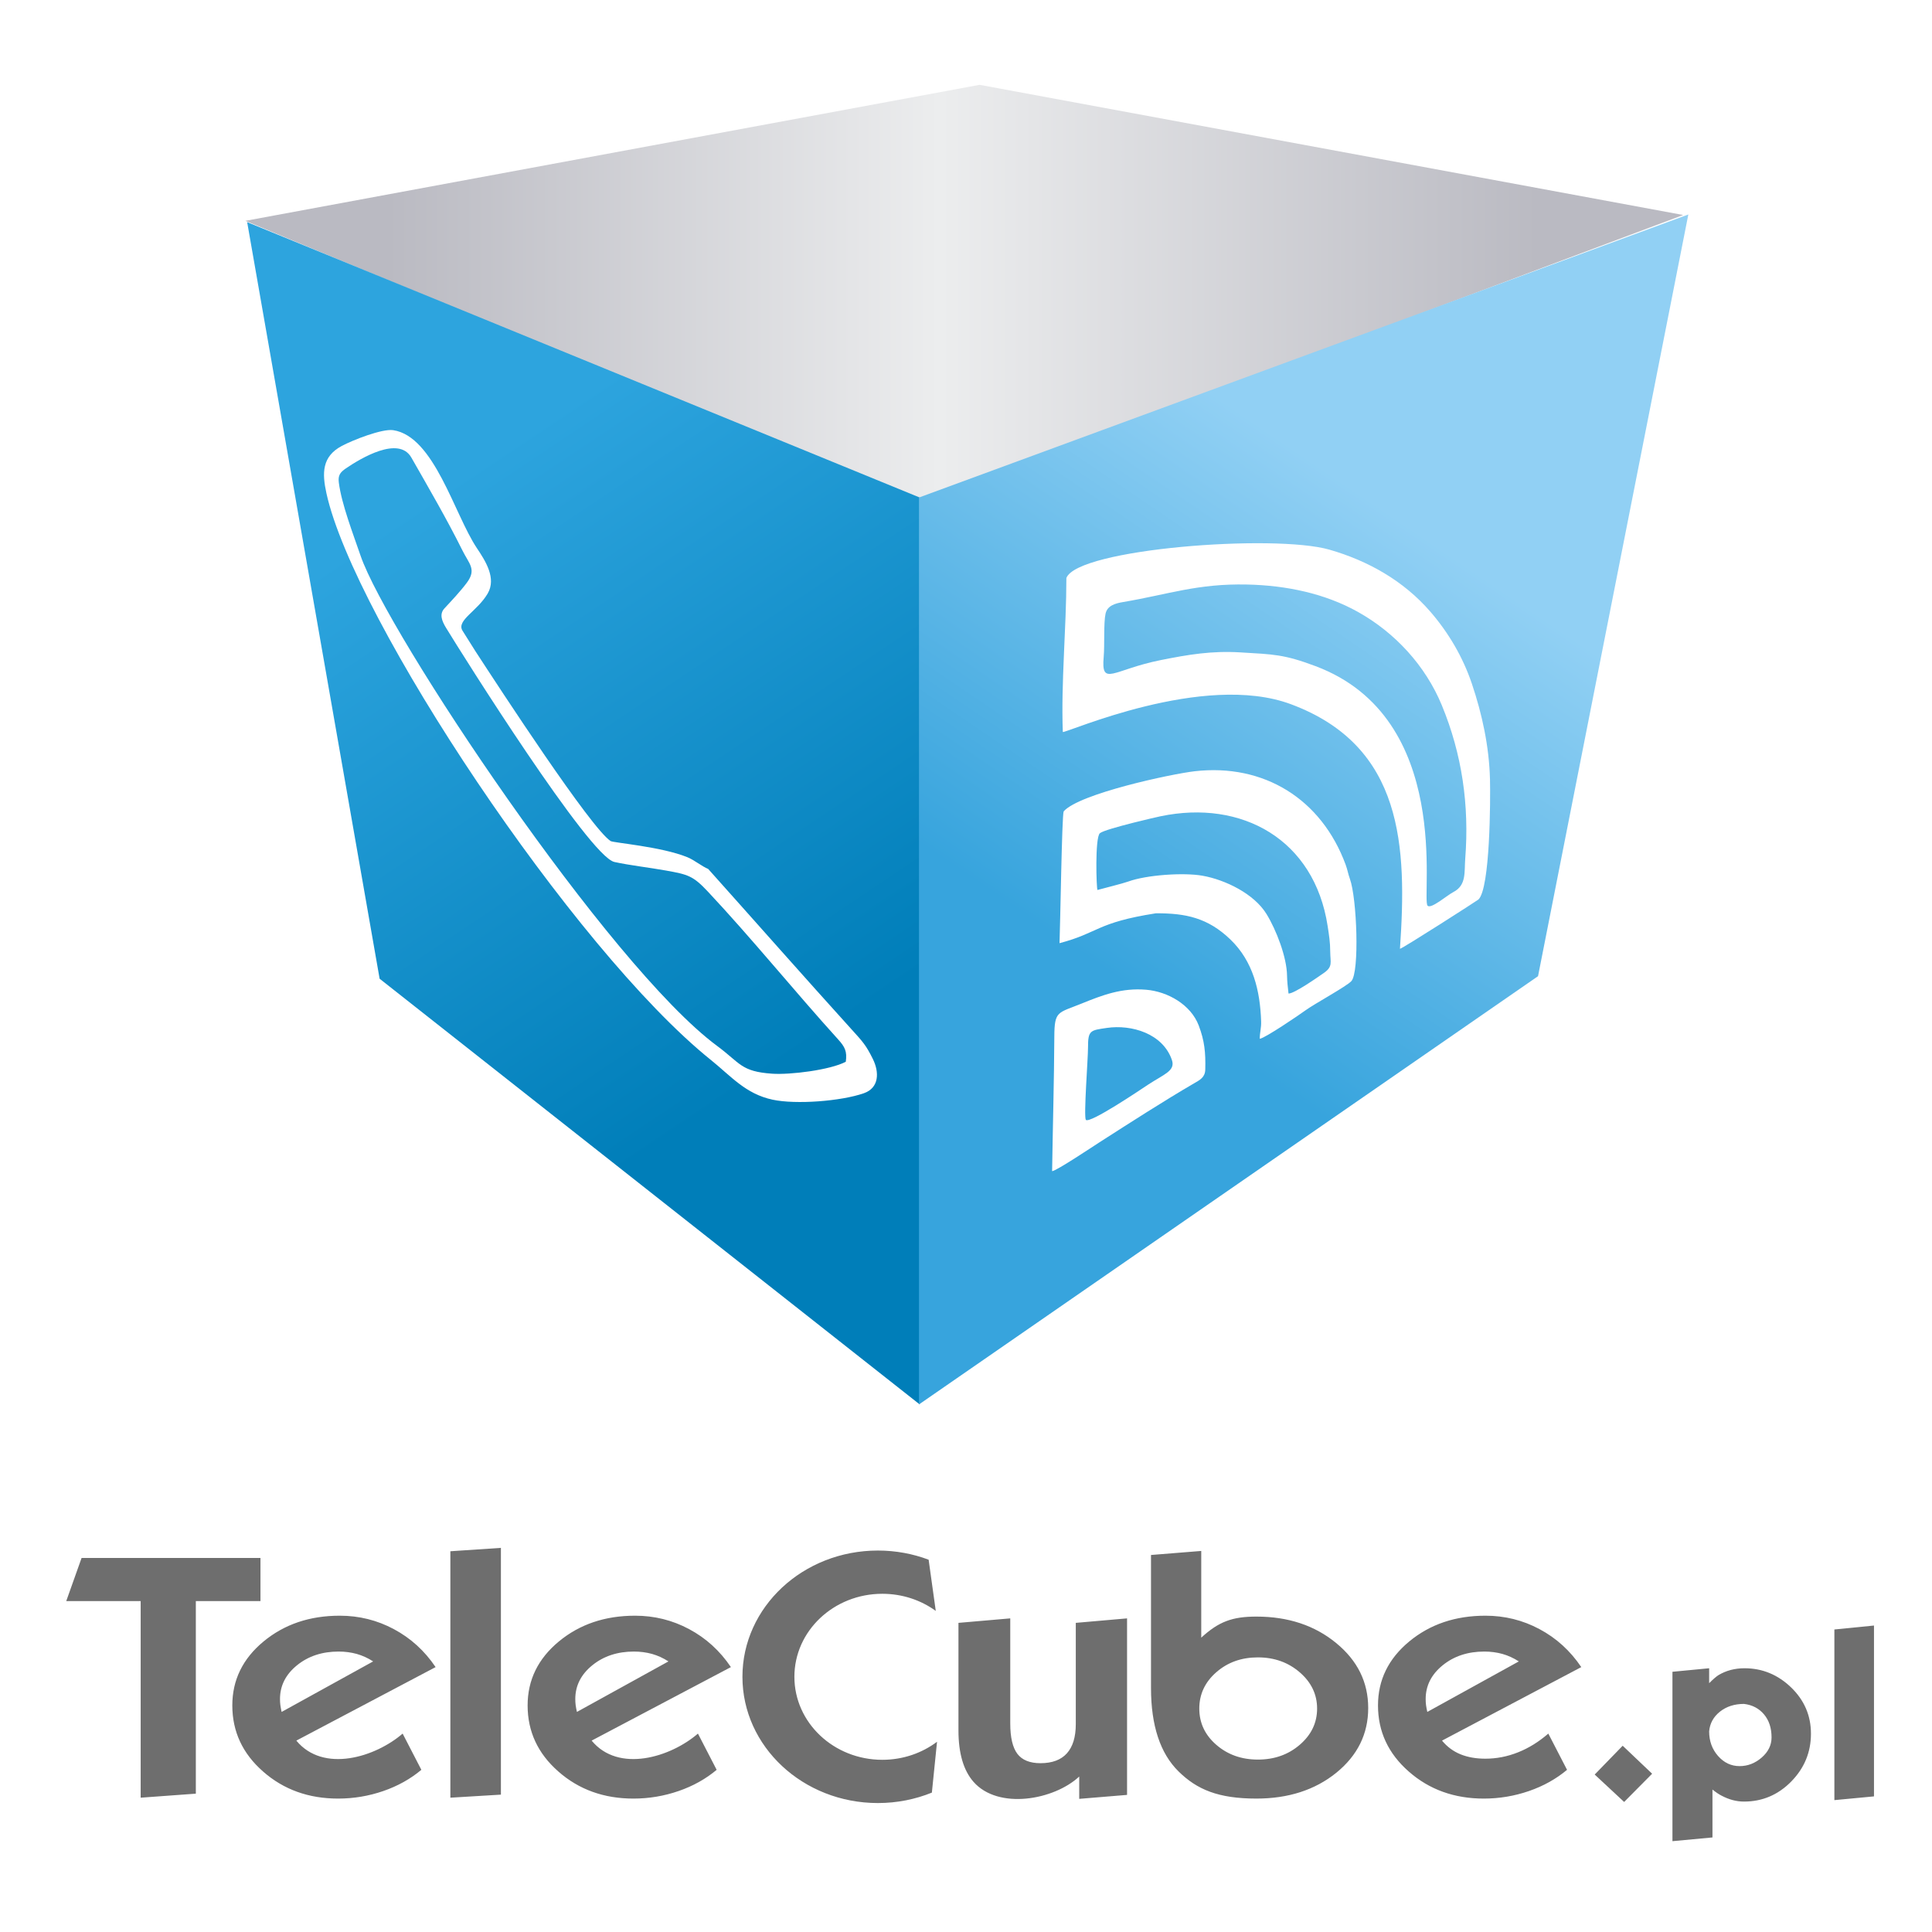 <?xml version="1.0" encoding="UTF-8" standalone="no"?>
<!-- Created with Inkscape (http://www.inkscape.org/) -->

<svg
   xmlns:dc="http://purl.org/dc/elements/1.1/"
   xmlns:cc="http://creativecommons.org/ns#"
   xmlns:rdf="http://www.w3.org/1999/02/22-rdf-syntax-ns#"
   xmlns:svg="http://www.w3.org/2000/svg"
   xmlns="http://www.w3.org/2000/svg"
   xmlns:sodipodi="http://sodipodi.sourceforge.net/DTD/sodipodi-0.dtd"
   xmlns:inkscape="http://www.inkscape.org/namespaces/inkscape"
   width="256"
   height="256"
   viewBox="0 0 67.733 67.733"
   version="1.1"
   id="svg8"
   inkscape:version="0.92.1 r15371"
   sodipodi:docname="icon.svg"
   inkscape:export-filename="/home/lgrabowski/WordPress/telecube-ringy/assets/icon-128x128.png"
   inkscape:export-xdpi="48"
   inkscape:export-ydpi="48">
  <defs
     id="defs2">
    <clipPath
       clipPathUnits="userSpaceOnUse"
       id="clipPath18">
      <path
         d="m 224.327,508.48 72.51,13.432 69.487,-12.856 -75.364,-28.261 z"
         id="path16"
         style="clip-rule:evenodd" />
    </clipPath>
    <linearGradient
       x1="351.99"
       y1="508.54"
       x2="238.4"
       y2="508.54"
       gradientUnits="userSpaceOnUse"
       spreadMethod="pad"
       id="linearGradient26">
      <stop
         style="stop-opacity:1;stop-color:#babac2"
         offset="0"
         id="stop20" />
      <stop
         style="stop-opacity:1;stop-color:#ecedee"
         offset="0.52"
         id="stop22" />
      <stop
         style="stop-opacity:1;stop-color:#babac2"
         offset="1"
         id="stop24" />
    </linearGradient>
    <clipPath
       clipPathUnits="userSpaceOnUse"
       id="clipPath36">
      <path
         d="m 290.923,481.156 -66.418,27.196 13.082,-74.72 53.336,-42.039 z"
         id="path34"
         style="clip-rule:evenodd" />
    </clipPath>
    <linearGradient
       x1="242.75"
       y1="481.46"
       x2="279.45"
       y2="426.51"
       gradientUnits="userSpaceOnUse"
       spreadMethod="pad"
       id="linearGradient42">
      <stop
         style="stop-opacity:1;stop-color:#2da4de"
         offset="0"
         id="stop38" />
      <stop
         style="stop-opacity:1;stop-color:#007eb9"
         offset="1"
         id="stop40" />
    </linearGradient>
    <clipPath
       clipPathUnits="userSpaceOnUse"
       id="clipPath52">
      <path
         d="M 290.854,481.156 366.832,509.107 351.989,433.884 290.854,391.593 Z"
         id="path50"
         style="clip-rule:evenodd" />
    </clipPath>
    <linearGradient
       x1="342.27"
       y1="476.31"
       x2="312.44"
       y2="432.31"
       gradientUnits="userSpaceOnUse"
       spreadMethod="pad"
       id="linearGradient58">
      <stop
         style="stop-opacity:1;stop-color:#91d0f4"
         offset="0"
         id="stop54" />
      <stop
         style="stop-opacity:1;stop-color:#37a4dd"
         offset="1"
         id="stop56" />
    </linearGradient>
  </defs>
  <sodipodi:namedview
     id="base"
     pagecolor="#ffffff"
     bordercolor="#666666"
     borderopacity="1.0"
     inkscape:pageopacity="0.0"
     inkscape:pageshadow="2"
     inkscape:zoom="1.4"
     inkscape:cx="159.97005"
     inkscape:cy="54.506622"
     inkscape:document-units="px"
     inkscape:current-layer="layer1"
     showgrid="false"
     units="px"
     inkscape:window-width="1280"
     inkscape:window-height="927"
     inkscape:window-x="0"
     inkscape:window-y="27"
     inkscape:window-maximized="1" />
  <g
     inkscape:label="Layer 1"
     inkscape:groupmode="layer"
     id="layer1"
     transform="translate(0,-229.267)">
    <g
       id="g4617">
      <rect
         style="fill:#ffffff;stroke:none;stroke-width:1.077"
         y="229.267"
         x="1.8635254e-06"
         height="67.733"
         width="67.733"
         id="rect122" />
      <g
         transform="translate(-9.1296009e-8,0.141)"
         id="g120">
        <g
           id="g10"
           transform="matrix(0.342,0,0,-0.342,8.235,280.898)">
          <g
             id="g4560"
             transform="matrix(1.038,0,0,1.038,-231.779,-399.06)">
            <g
               id="g12">
              <g
                 clip-path="url(#clipPath18)"
                 id="g14">
                <path
                   id="path28"
                   style="fill:url(#linearGradient26);fill-rule:evenodd;stroke:none"
                   d="m 224.327,508.48 72.51,13.432 69.487,-12.856 -75.364,-28.261 z"
                   inkscape:connector-curvature="0" />
              </g>
            </g>
            <g
               id="g30">
              <g
                 clip-path="url(#clipPath36)"
                 id="g32">
                <path
                   id="path44"
                   style="fill:url(#linearGradient42);fill-rule:evenodd;stroke:none"
                   d="m 290.923,481.156 -66.418,27.196 13.082,-74.72 53.336,-42.039 z"
                   inkscape:connector-curvature="0" />
              </g>
            </g>
            <g
               id="g46">
              <g
                 clip-path="url(#clipPath52)"
                 id="g48">
                <path
                   id="path60"
                   style="fill:url(#linearGradient58);fill-rule:evenodd;stroke:none"
                   d="M 290.854,481.156 366.832,509.107 351.989,433.884 290.854,391.593 Z"
                   inkscape:connector-curvature="0" />
              </g>
            </g>
            <path
               id="path62"
               style="fill:#ffffff;fill-opacity:1;fill-rule:evenodd;stroke:none"
               d="m 334.209,469.854 c 3.676,-2.055 6.668,-5.317 8.279,-9.217 2.003,-4.849 2.72,-9.892 2.312,-15.137 -0.105,-1.345 0.141,-2.637 -1.188,-3.317 -0.596,-0.304 -2.184,-1.693 -2.53,-1.339 -0.654,0.672 2.618,18.523 -11.064,23.658 -3.131,1.175 -4.148,1.163 -7.426,1.359 -2.834,0.17 -5.115,-0.211 -7.864,-0.761 -4.724,-0.945 -5.9,-2.686 -5.633,0.331 0.101,1.143 -0.02,3.339 0.183,4.256 0.175,0.793 0.949,1.014 1.733,1.146 4.506,0.762 7.335,1.837 12.245,1.73 3.873,-0.084 7.689,-0.884 10.952,-2.708 z m 13.033,-16.5 c -0.083,3.227 -0.777,6.419 -1.79,9.422 -0.886,2.626 -2.306,5.035 -4.101,7.109 -2.64,3.049 -6.159,5.03 -9.972,6.123 -5.452,1.563 -24.88,0.089 -25.97,-2.802 -0.002,-4.979 -0.536,-10.36 -0.352,-15.207 0.328,-0.126 13.876,5.97 22.533,2.742 11.136,-4.152 11.454,-14.101 10.762,-24.153 0.243,0.017 7.647,4.768 7.75,4.867 1.163,1.106 1.192,9.901 1.141,11.901 z m -31.408,-27.761 c 0.359,-1.057 -0.796,-1.398 -2.349,-2.418 -0.649,-0.427 -5.756,-3.888 -6.156,-3.48 -0.222,0.397 0.22,6.071 0.217,7.136 -0.005,1.718 0.23,1.704 1.855,1.943 2.438,0.359 5.542,-0.55 6.434,-3.181 z m 2.171,-2.301 c 0.595,0.346 1.102,0.595 1.121,1.373 0.042,1.689 -0.072,2.834 -0.644,4.344 -0.782,2.066 -3.065,3.358 -5.198,3.537 -2.396,0.2 -4.293,-0.521 -6.38,-1.369 -2.337,-0.95 -2.671,-0.689 -2.685,-3.242 -0.024,-4.488 -0.152,-8.867 -0.219,-13.307 0.428,0.027 4.06,2.455 4.696,2.863 2.911,1.865 6.344,4.077 9.308,5.802 z m -3.301,26.383 c 8.048,1.685 15.195,-2.299 16.506,-10.833 0.139,-0.902 0.253,-1.604 0.256,-2.523 0.004,-1.074 0.294,-1.479 -0.639,-2.124 -0.6,-0.415 -2.92,-2.046 -3.48,-2.026 -0.065,0.564 -0.138,1.194 -0.146,1.78 -0.027,1.814 -1.059,4.501 -2.035,6.085 -1.226,1.99 -4.055,3.368 -6.308,3.77 -1.879,0.335 -5.546,0.078 -7.331,-0.571 -0.542,-0.198 -2.445,-0.668 -3.047,-0.836 -0.104,0.098 -0.263,5.157 0.235,5.602 0.253,0.226 1.839,0.668 3.323,1.043 1.226,0.31 2.383,0.574 2.665,0.633 z m -9.563,0.484 c -0.176,-0.372 -0.342,-11.546 -0.408,-13.015 3.913,1.03 3.601,2.023 9.514,2.95 2.954,0.015 5.134,-0.45 7.35,-2.576 2.257,-2.165 2.947,-5.074 3.045,-8.098 0.022,-0.673 -0.139,-1.105 -0.134,-1.72 0.533,0.073 3.858,2.332 4.503,2.802 0.896,0.654 4.087,2.383 4.546,2.898 0.811,0.91 0.545,8.186 -0.148,10.093 -0.181,0.497 -0.234,0.895 -0.419,1.399 -2.391,6.492 -8.081,10.017 -14.92,9.229 -2.286,-0.263 -11.403,-2.211 -12.93,-3.964"
               inkscape:connector-curvature="0" />
            <path
               id="path64"
               style="fill:#ffffff;fill-opacity:1;fill-rule:evenodd;stroke:none"
               d="m 270.293,425.617 c 2.012,-1.619 3.427,-3.356 6.097,-3.929 2.314,-0.497 6.771,-0.149 9.012,0.633 1.538,0.536 1.531,2.089 0.905,3.366 -0.683,1.395 -1.038,1.757 -2.061,2.887 -4.763,5.26 -9.476,10.61 -14.212,15.901 -0.613,0.246 -1.369,0.881 -2.059,1.161 -2.594,1.052 -7.301,1.416 -7.575,1.593 -1.948,1.257 -10.928,15.024 -13.357,18.756 l -1.288,2.047 c -0.567,1.012 1.484,1.896 2.504,3.643 0.878,1.505 -0.21,3.204 -1.064,4.478 -2.242,3.349 -4.202,11.032 -8.262,11.653 -1.1,0.168 -4.029,-0.993 -5.086,-1.559 -1.962,-1.05 -1.952,-2.676 -1.512,-4.678 2.728,-12.407 24.361,-45.019 37.959,-55.954 z m -9.526,19.546 c 1.585,-0.343 3.454,-0.55 5.102,-0.846 2.16,-0.388 2.666,-0.513 4.122,-2.065 4.333,-4.617 8.586,-9.876 12.882,-14.617 0.662,-0.73 0.896,-1.184 0.751,-2.202 -1.565,-0.821 -5.506,-1.3 -7.263,-1.179 -3.096,0.212 -3.125,1.026 -5.451,2.748 -10.683,7.904 -32.62,40.838 -35.208,48.417 -0.716,2.1 -1.876,5.081 -2.146,7.227 -0.087,0.697 0.135,1 0.694,1.382 1.474,1.005 5.224,3.256 6.471,1.073 1.69,-2.96 3.542,-6.143 5.045,-9.175 0.658,-1.328 1.419,-1.863 0.434,-3.186 -0.626,-0.84 -1.496,-1.761 -2.214,-2.536 -0.525,-0.567 -0.246,-1.247 0.148,-1.896 1.659,-2.729 14.153,-22.606 16.633,-23.143"
               inkscape:connector-curvature="0" />
          </g>
        </g>
        <g
           transform="matrix(0.177,0,0,-0.177,-18.671,350.251)"
           id="g66">
          <path
             d="m 121.646,375.738 h 35.432 v -8.543 h -12.802 v -38.144 l -10.928,-0.799 v 38.943 H 118.607 Z m 83.055,1.998 v -48.879 l -10.012,-0.605 v 48.812 z m 74.668,-0.531 c 3.555,0 6.947,-0.646 10.052,-1.816 l 1.415,-10.14 c -2.934,2.127 -6.606,3.391 -10.591,3.391 -9.617,0 -17.413,-7.361 -17.413,-16.442 0,-9.081 7.796,-16.442 17.413,-16.442 4.099,0 7.866,1.338 10.841,3.575 l -1.023,-10.073 c -3.277,-1.329 -6.893,-2.067 -10.694,-2.067 -14.817,0 -26.828,11.196 -26.828,25.007 0,13.811 12.011,25.007 26.828,25.007 z m -87.601,-23.086 -27.586,-14.561 c 5.355,-6.493 15.679,-3.261 21.055,1.391 l 3.708,-7.177 c -2.153,-1.805 -4.667,-3.211 -7.543,-4.203 -2.876,-0.991 -5.861,-1.494 -8.936,-1.494 -5.861,0 -10.817,1.791 -14.869,5.357 -4.07,3.566 -6.096,7.932 -6.096,13.096 0,5.031 2.062,9.249 6.168,12.652 4.124,3.418 9.153,5.12 15.122,5.12 3.817,0 7.398,-0.888 10.708,-2.664 3.328,-1.776 6.078,-4.277 8.267,-7.517 z m -12.373,1.125 c -1.031,0.666 -2.098,1.154 -3.238,1.48 -1.122,0.311 -2.334,0.473 -3.6,0.473 -3.256,0 -6.005,-0.902 -8.248,-2.723 -2.243,-1.82 -3.364,-4.054 -3.364,-6.674 0,-0.414 0.018,-0.814 0.072,-1.214 0.054,-0.414 0.145,-0.858 0.253,-1.346 z m 126.193,8.524 v -20.796 c 0,-2.796 0.477,-4.805 1.413,-6.037 0.93,-1.224 2.46,-1.85 4.571,-1.85 2.321,0 4.065,0.651 5.234,1.953 1.169,1.302 1.762,3.226 1.762,5.771 v 20.071 l 10.154,0.888 v -34.963 l -9.475,-0.784 v 4.42 c -4.985,-4.651 -16.021,-6.644 -20.936,-1.051 -1.989,2.264 -2.983,5.668 -2.983,10.196 v 21.294 z m 49.055,-7.725 c -3.256,0 -5.992,-0.973 -8.248,-2.945 -2.246,-1.963 -3.364,-4.365 -3.364,-7.192 0,-2.841 1.118,-5.229 3.364,-7.177 2.257,-1.957 4.992,-2.93 8.248,-2.93 3.256,0 6.024,0.977 8.303,2.945 2.279,1.968 3.419,4.35 3.419,7.162 0,2.797 -1.144,5.19 -3.419,7.162 -2.282,1.978 -5.047,2.974 -8.303,2.974 z m -11.225,21.081 v -17.174 c 3.46,3.176 6.154,4.173 10.928,4.173 6.277,0 11.541,-1.746 15.774,-5.223 4.251,-3.478 6.367,-7.769 6.367,-12.889 0,-5.135 -2.117,-9.412 -6.331,-12.83 -4.215,-3.404 -9.497,-5.105 -15.81,-5.105 -7.561,0 -11.778,1.795 -15.417,5.372 -3.631,3.569 -5.463,9.086 -5.463,16.529 v 26.349 z m 75.275,-23.005 -27.586,-14.561 c 1.013,-1.228 2.243,-2.131 3.654,-2.708 1.411,-0.577 3.057,-0.873 4.938,-0.873 2.189,0 4.342,0.414 6.458,1.258 2.134,0.844 4.124,2.086 6.005,3.714 l 3.708,-7.177 c -2.153,-1.805 -4.667,-3.211 -7.543,-4.203 -2.876,-0.991 -5.861,-1.494 -8.936,-1.494 -5.861,0 -10.817,1.791 -14.869,5.357 -4.07,3.566 -6.096,7.932 -6.096,13.096 0,5.031 2.062,9.249 6.168,12.652 4.124,3.418 9.153,5.12 15.122,5.12 3.817,0 7.398,-0.888 10.708,-2.664 3.328,-1.776 6.078,-4.277 8.267,-7.517 z m -12.373,1.125 c -1.031,0.666 -2.098,1.154 -3.238,1.48 -1.122,0.311 -2.334,0.473 -3.6,0.473 -3.256,0 -6.006,-0.902 -8.249,-2.723 -2.243,-1.82 -3.364,-4.054 -3.364,-6.674 0,-0.414 0.018,-0.814 0.072,-1.214 0.054,-0.414 0.145,-0.858 0.253,-1.346 z m -156.062,-1.125 -27.585,-14.561 c 5.355,-6.493 15.679,-3.261 21.055,1.391 l 3.708,-7.177 c -2.153,-1.805 -4.667,-3.211 -7.543,-4.203 -2.876,-0.991 -5.861,-1.494 -8.936,-1.494 -5.86,0 -10.817,1.791 -14.869,5.357 -4.07,3.566 -6.096,7.932 -6.096,13.096 0,5.031 2.062,9.249 6.168,12.652 4.124,3.418 9.153,5.12 15.122,5.12 3.817,0 7.398,-0.888 10.708,-2.664 3.328,-1.776 6.078,-4.277 8.267,-7.517 z m -12.373,1.125 c -1.031,0.666 -2.098,1.154 -3.238,1.48 -1.122,0.311 -2.333,0.473 -3.6,0.473 -3.256,0 -6.005,-0.902 -8.248,-2.723 -2.243,-1.82 -3.365,-4.054 -3.365,-6.674 0,-0.414 0.018,-0.814 0.072,-1.214 0.054,-0.414 0.145,-0.858 0.253,-1.346 z"
             style="fill:#6e6e6e;fill-opacity:1;fill-rule:nonzero;stroke:none"
             id="path68"
             inkscape:connector-curvature="0" />
          <path
             d="m 427.18,327.408 -5.832,5.428 5.544,5.708 5.832,-5.544 z m 29.199,12.786 c 0,1.855 -0.499,3.381 -1.499,4.566 -0.999,1.184 -2.321,1.875 -3.963,2.067 -1.889,0 -3.477,-0.513 -4.764,-1.534 -1.287,-1.026 -1.998,-2.327 -2.136,-3.908 0,-1.909 0.589,-3.538 1.766,-4.873 1.177,-1.335 2.601,-2.005 4.271,-2.005 1.615,0 3.073,0.568 4.373,1.697 1.301,1.136 1.951,2.464 1.951,3.991 z m -5.353,13.696 c 3.519,0 6.592,-1.266 9.22,-3.792 2.622,-2.532 3.936,-5.585 3.936,-9.165 0,-3.662 -1.3,-6.817 -3.901,-9.473 -2.601,-2.649 -5.722,-3.977 -9.364,-3.977 -1.506,0 -2.998,0.398 -4.476,1.191 -0.493,0.246 -1.081,0.643 -1.766,1.191 v -9.487 l -7.926,-0.739 v 33.553 l 7.269,0.698 v -2.957 c 0.801,0.794 1.417,1.328 1.855,1.602 1.513,0.903 3.231,1.355 5.154,1.355 z m 17.797,-26.119 v 33.799 l 7.844,0.78 v -33.84 z"
             style="fill:#6e6e6e;fill-opacity:1;fill-rule:nonzero;stroke:none"
             id="path70"
             inkscape:connector-curvature="0" />
        </g>
      </g>
    </g>
  </g>
</svg>
